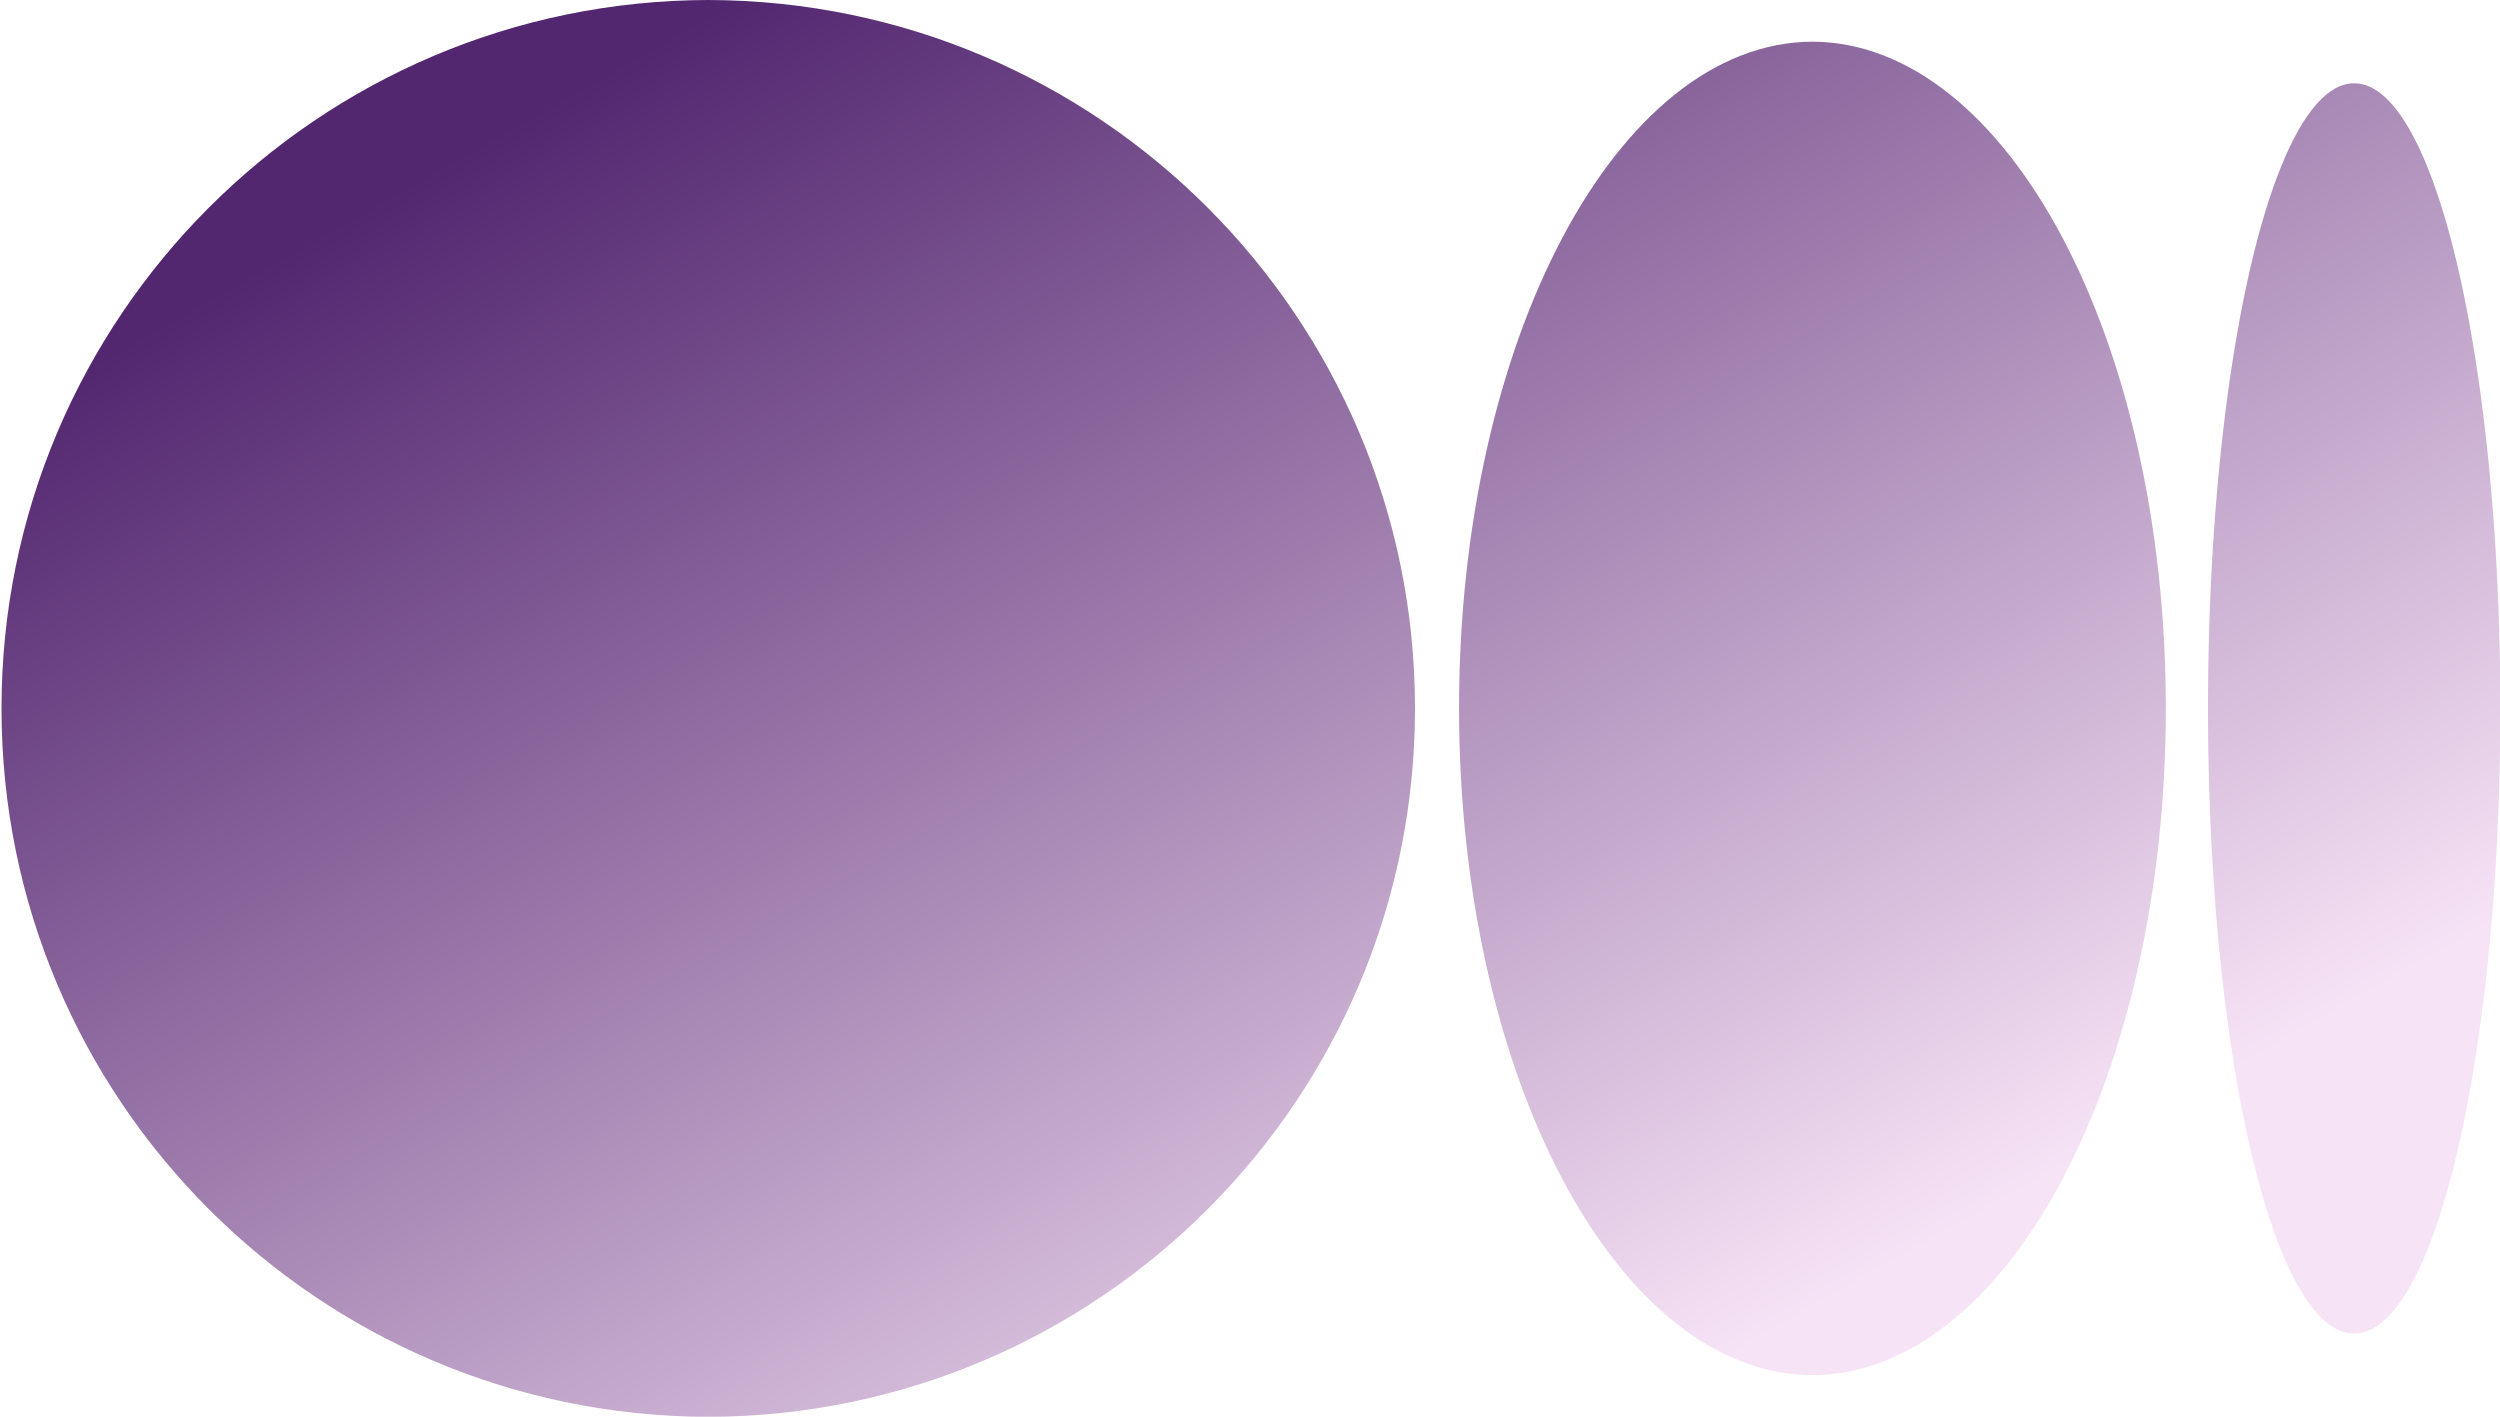 <svg width="60" height="34" viewBox="0 0 60 34" fill="none" xmlns="http://www.w3.org/2000/svg">
<path d="M16.998 0C7.624 0.022 0.036 7.628 0.036 17.002C0.036 26.376 7.624 33.982 16.998 34.004C26.372 33.982 33.96 26.376 33.96 17.002C33.96 7.628 26.372 0.022 16.998 0ZM43.498 1C38.811 1.021 35.017 8.179 35.017 17.002C35.017 25.825 38.811 32.983 43.498 33.004C48.186 32.983 51.98 25.825 51.98 17.002C51.98 8.179 48.186 1.021 43.498 1ZM56.5 2C55.248 1.987 54.089 4.843 53.462 9.49C52.835 14.137 52.835 19.867 53.462 24.514C54.089 29.161 55.248 32.017 56.5 32.004C57.753 32.017 58.911 29.161 59.538 24.514C60.166 19.867 60.166 14.137 59.538 9.49C58.911 4.843 57.753 1.987 56.5 2Z" fill="url(#paint0_linear_2229_3618)"/>
<defs>
<linearGradient id="paint0_linear_2229_3618" x1="4.814" y1="7.253" x2="25.434" y2="43.624" gradientUnits="userSpaceOnUse">
<stop stop-color="#532770"/>
<stop offset="0.96" stop-color="#F7E3F6"/>
</linearGradient>
</defs>
</svg>
